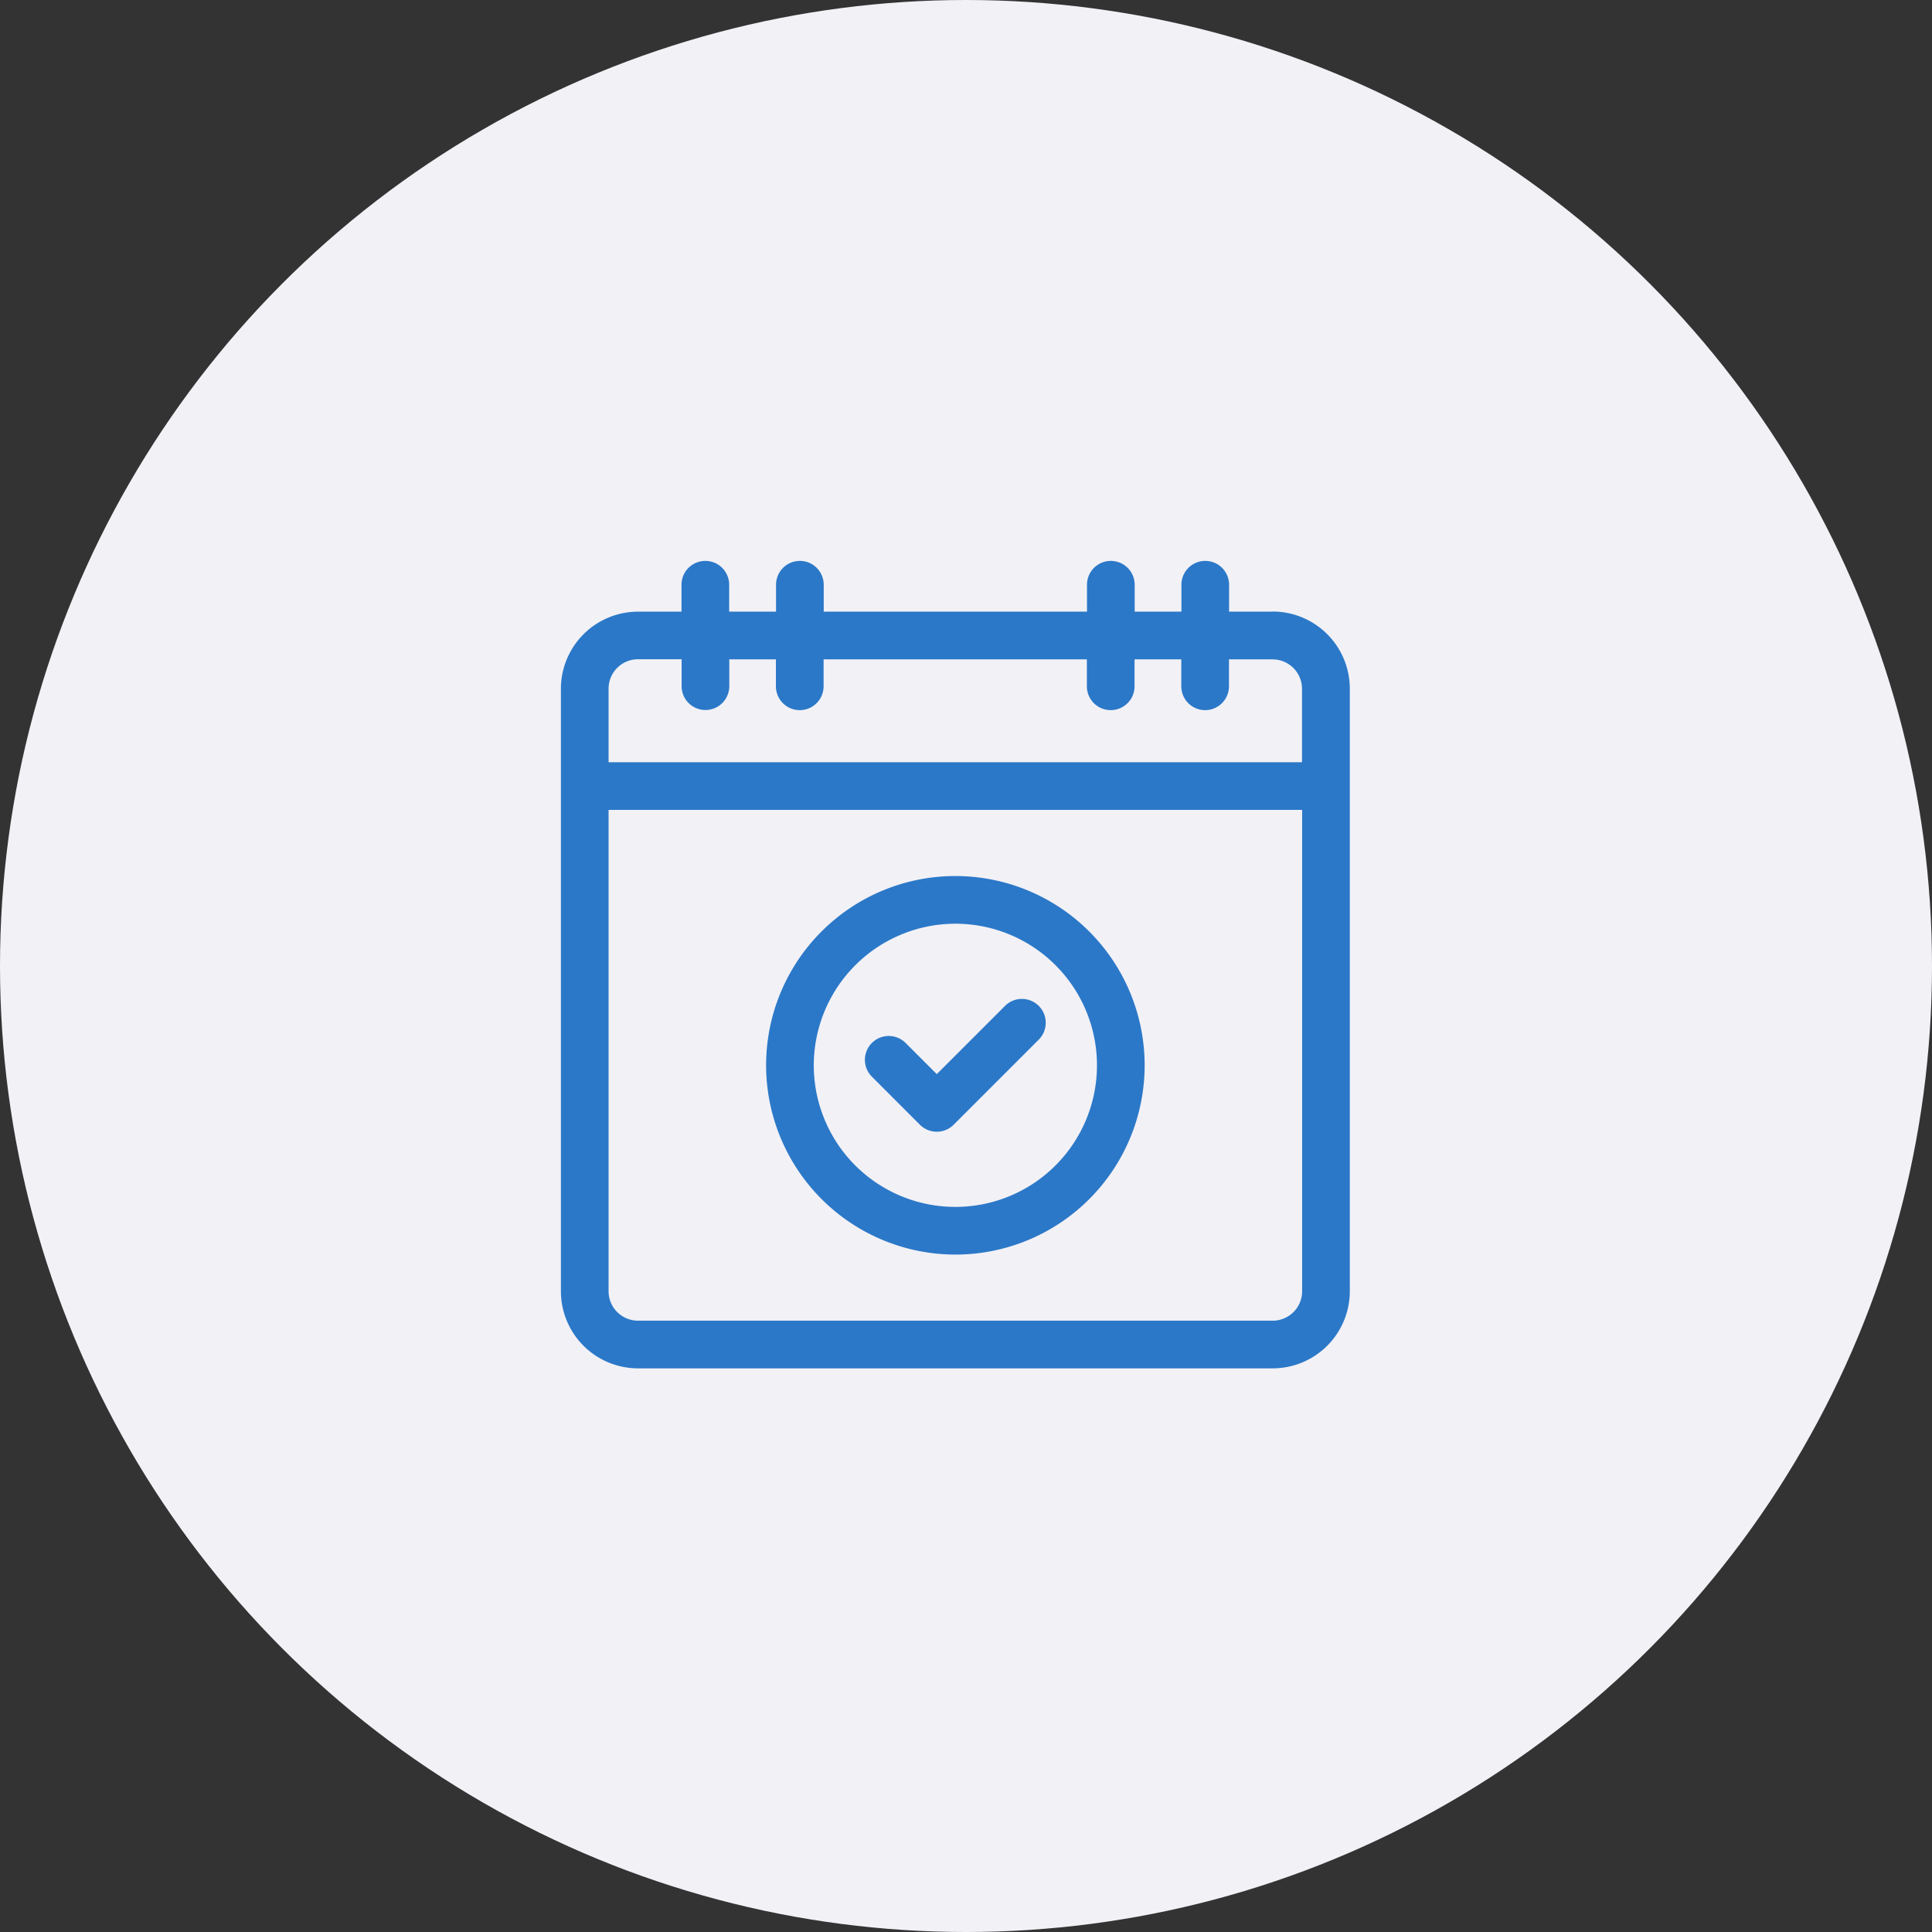 <svg xmlns="http://www.w3.org/2000/svg" width="62" height="62" viewBox="0 0 62 62">
  <rect x="0" y="0" width="62" height="62" fill="#333333" stroke="none"/>
  <g id="complete_bookings" transform="translate(-768 -192)">
    <circle id="_1" data-name="1" cx="31" cy="31" r="31" transform="translate(768 192)" fill="#f2f1f6"/>
    <g id="_1356635" data-name="1356635" transform="translate(786 210)">
      <path id="Path_105302" data-name="Path 105302" d="M194.567,281.764a.765.765,0,0,0,1.082,0l2.732-2.732a.765.765,0,1,0-1.082-1.082l-2.191,2.19-1-1a.765.765,0,0,0-1.082,1.082Zm0,0" transform="translate(-183.046 -263.67)" fill="#2b78c8"/>
      <path id="Path_105303" data-name="Path 105303" d="M136.179,211.964a6.074,6.074,0,1,0-6.074-6.074A6.081,6.081,0,0,0,136.179,211.964Zm0-10.618a4.544,4.544,0,1,1-4.544,4.544A4.549,4.549,0,0,1,136.179,201.346Zm0,0" transform="translate(-123.52 -189.703)" fill="#2b78c8"/>
      <path id="Path_105304" data-name="Path 105304" d="M22.843,1.629h-1.4V.765a.765.765,0,1,0-1.53,0v.864h-1.5V.765a.765.765,0,0,0-1.53,0v.864H8.434V.765a.765.765,0,0,0-1.53,0v.864H5.4V.765a.765.765,0,0,0-1.53,0v.864h-1.4A2.477,2.477,0,0,0,0,4.1V23.438a2.477,2.477,0,0,0,2.474,2.474H22.843a2.477,2.477,0,0,0,2.474-2.474V4.1a2.477,2.477,0,0,0-2.474-2.475Zm.944,21.809a.945.945,0,0,1-.944.944H2.474a.945.945,0,0,1-.944-.944V7.991H23.787ZM1.53,4.1a.945.945,0,0,1,.944-.944h1.4v.864a.765.765,0,0,0,1.53,0V3.16H6.9v.864a.765.765,0,0,0,1.53,0V3.16h8.449v.864a.765.765,0,0,0,1.53,0V3.16h1.5v.864a.765.765,0,0,0,1.53,0V3.16h1.4a.945.945,0,0,1,.944.944V6.461H1.53Zm0,0" fill="#2b78c8"/>
    </g>
  </g>
</svg>

